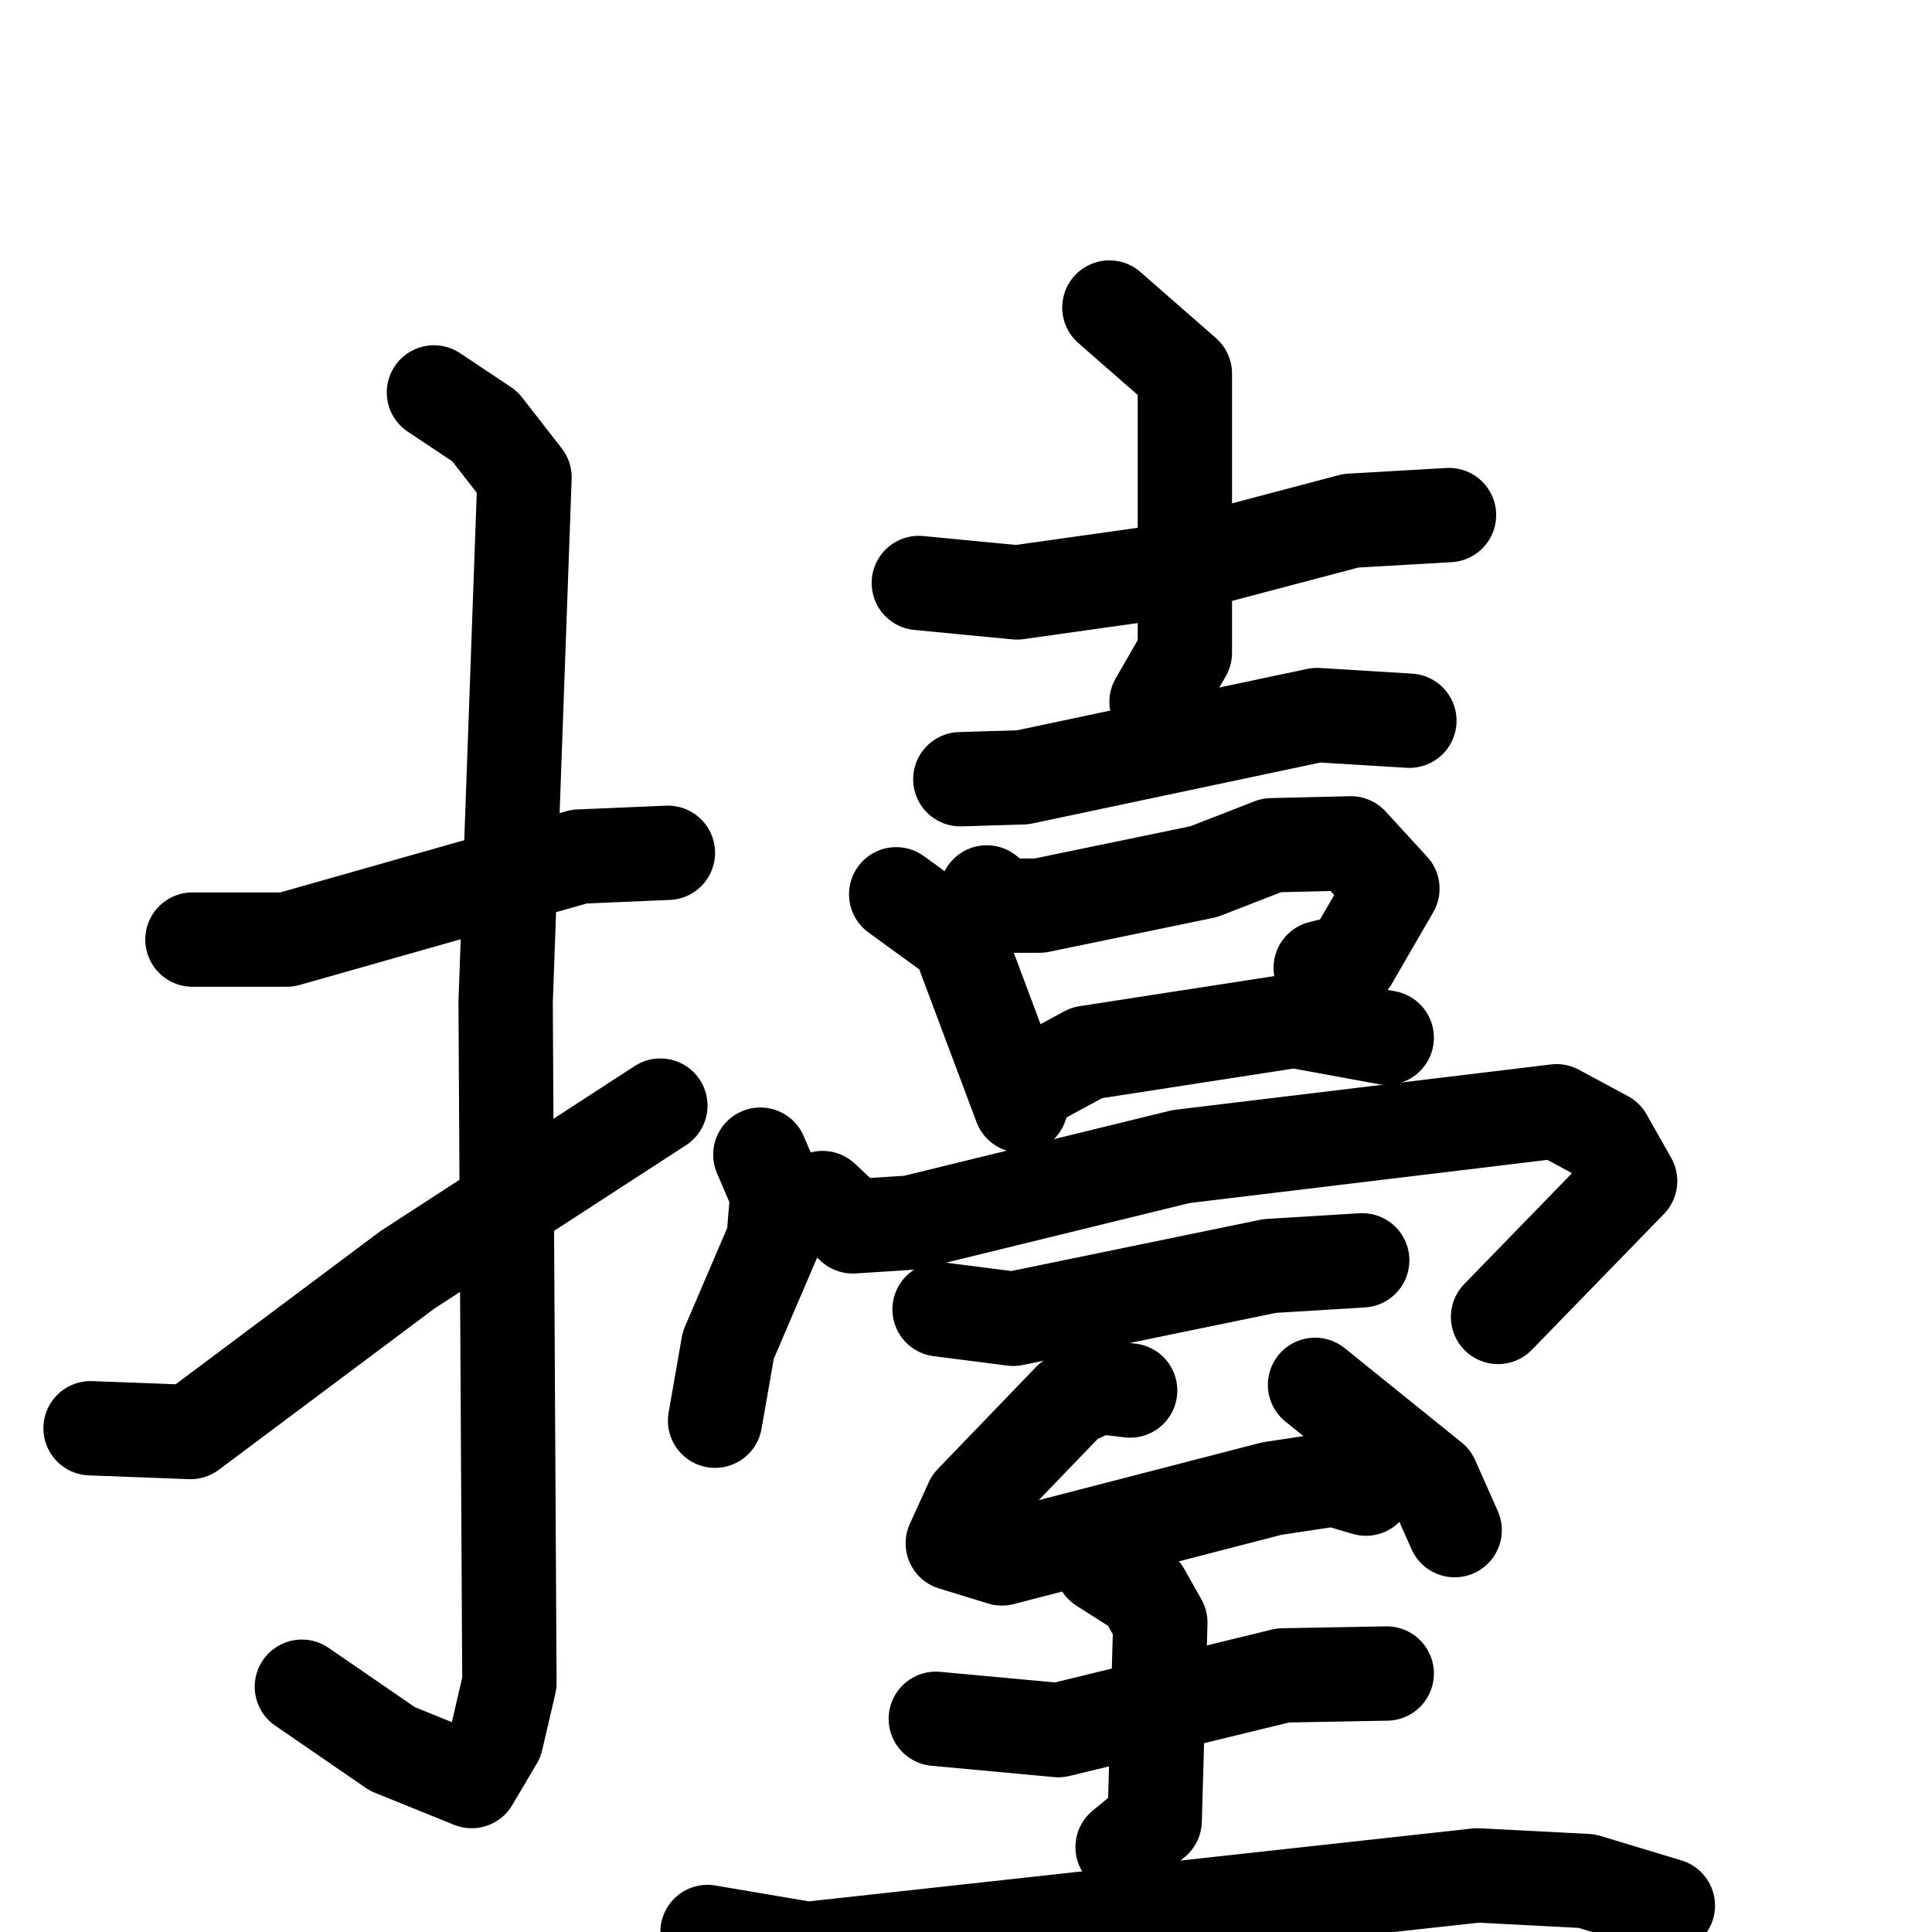 <svg xmlns="http://www.w3.org/2000/svg" viewBox="0 0 1024 1024">
  <g style="fill:none;stroke:#000000;stroke-width:50;stroke-linecap:round;stroke-linejoin:round;" transform="scale(1, 1) translate(0, 0)">
    <path d="M 102.0,498.0 L 152.0,498.0 L 307.0,454.0 L 354.0,452.0"/>
    <path d="M 230.0,208.0 L 257.0,226.0 L 278.0,253.0 L 268.0,531.0 L 270.0,892.0 L 263.0,922.0 L 250.0,944.0 L 208.0,927.0 L 160.0,894.0"/>
    <path d="M 48.0,757.0 L 101.0,759.0 L 216.0,673.0 L 350.0,586.0"/>
    <path d="M 487.0,309.0 L 539.0,314.0 L 610.0,304.0 L 716.0,276.0 L 768.0,273.0"/>
    <path d="M 588.0,163.0 L 628.0,198.0 L 628.0,346.0 L 613.0,372.0"/>
    <path d="M 509.0,413.0 L 542.0,412.0 L 698.0,379.0 L 747.0,382.0"/>
    <path d="M 475.0,474.0 L 508.0,498.0 L 541.0,586.0"/>
    <path d="M 523.0,473.0 L 532.0,480.0 L 551.0,480.0 L 638.0,462.0 L 674.0,448.0 L 716.0,447.0 L 738.0,471.0 L 716.0,509.0 L 700.0,513.0"/>
    <path d="M 552.0,571.0 L 576.0,558.0 L 686.0,541.0 L 735.0,550.0"/>
    <path d="M 403.0,612.0 L 412.0,633.0 L 410.0,657.0 L 386.0,713.0 L 379.0,753.0"/>
    <path d="M 436.0,635.0 L 452.0,650.0 L 483.0,648.0 L 626.0,613.0 L 825.0,589.0 L 851.0,603.0 L 864.0,626.0 L 794.0,698.0"/>
    <path d="M 498.0,694.0 L 537.0,699.0 L 673.0,671.0 L 722.0,668.0"/>
    <path d="M 599.0,737.0 L 582.0,735.0 L 567.0,742.0 L 515.0,796.0 L 505.0,818.0 L 531.0,826.0 L 674.0,789.0 L 707.0,784.0 L 724.0,789.0"/>
    <path d="M 697.0,734.0 L 759.0,784.0 L 771.0,811.0"/>
    <path d="M 496.0,911.0 L 561.0,917.0 L 680.0,888.0 L 735.0,887.0"/>
    <path d="M 584.0,830.0 L 606.0,844.0 L 615.0,860.0 L 612.0,965.0 L 595.0,979.0"/>
    <path d="M 375.0,1024.0 L 428.0,1033.0 L 783.0,994.0 L 841.0,997.0 L 884.0,1010.0"/>
  </g>
</svg>
